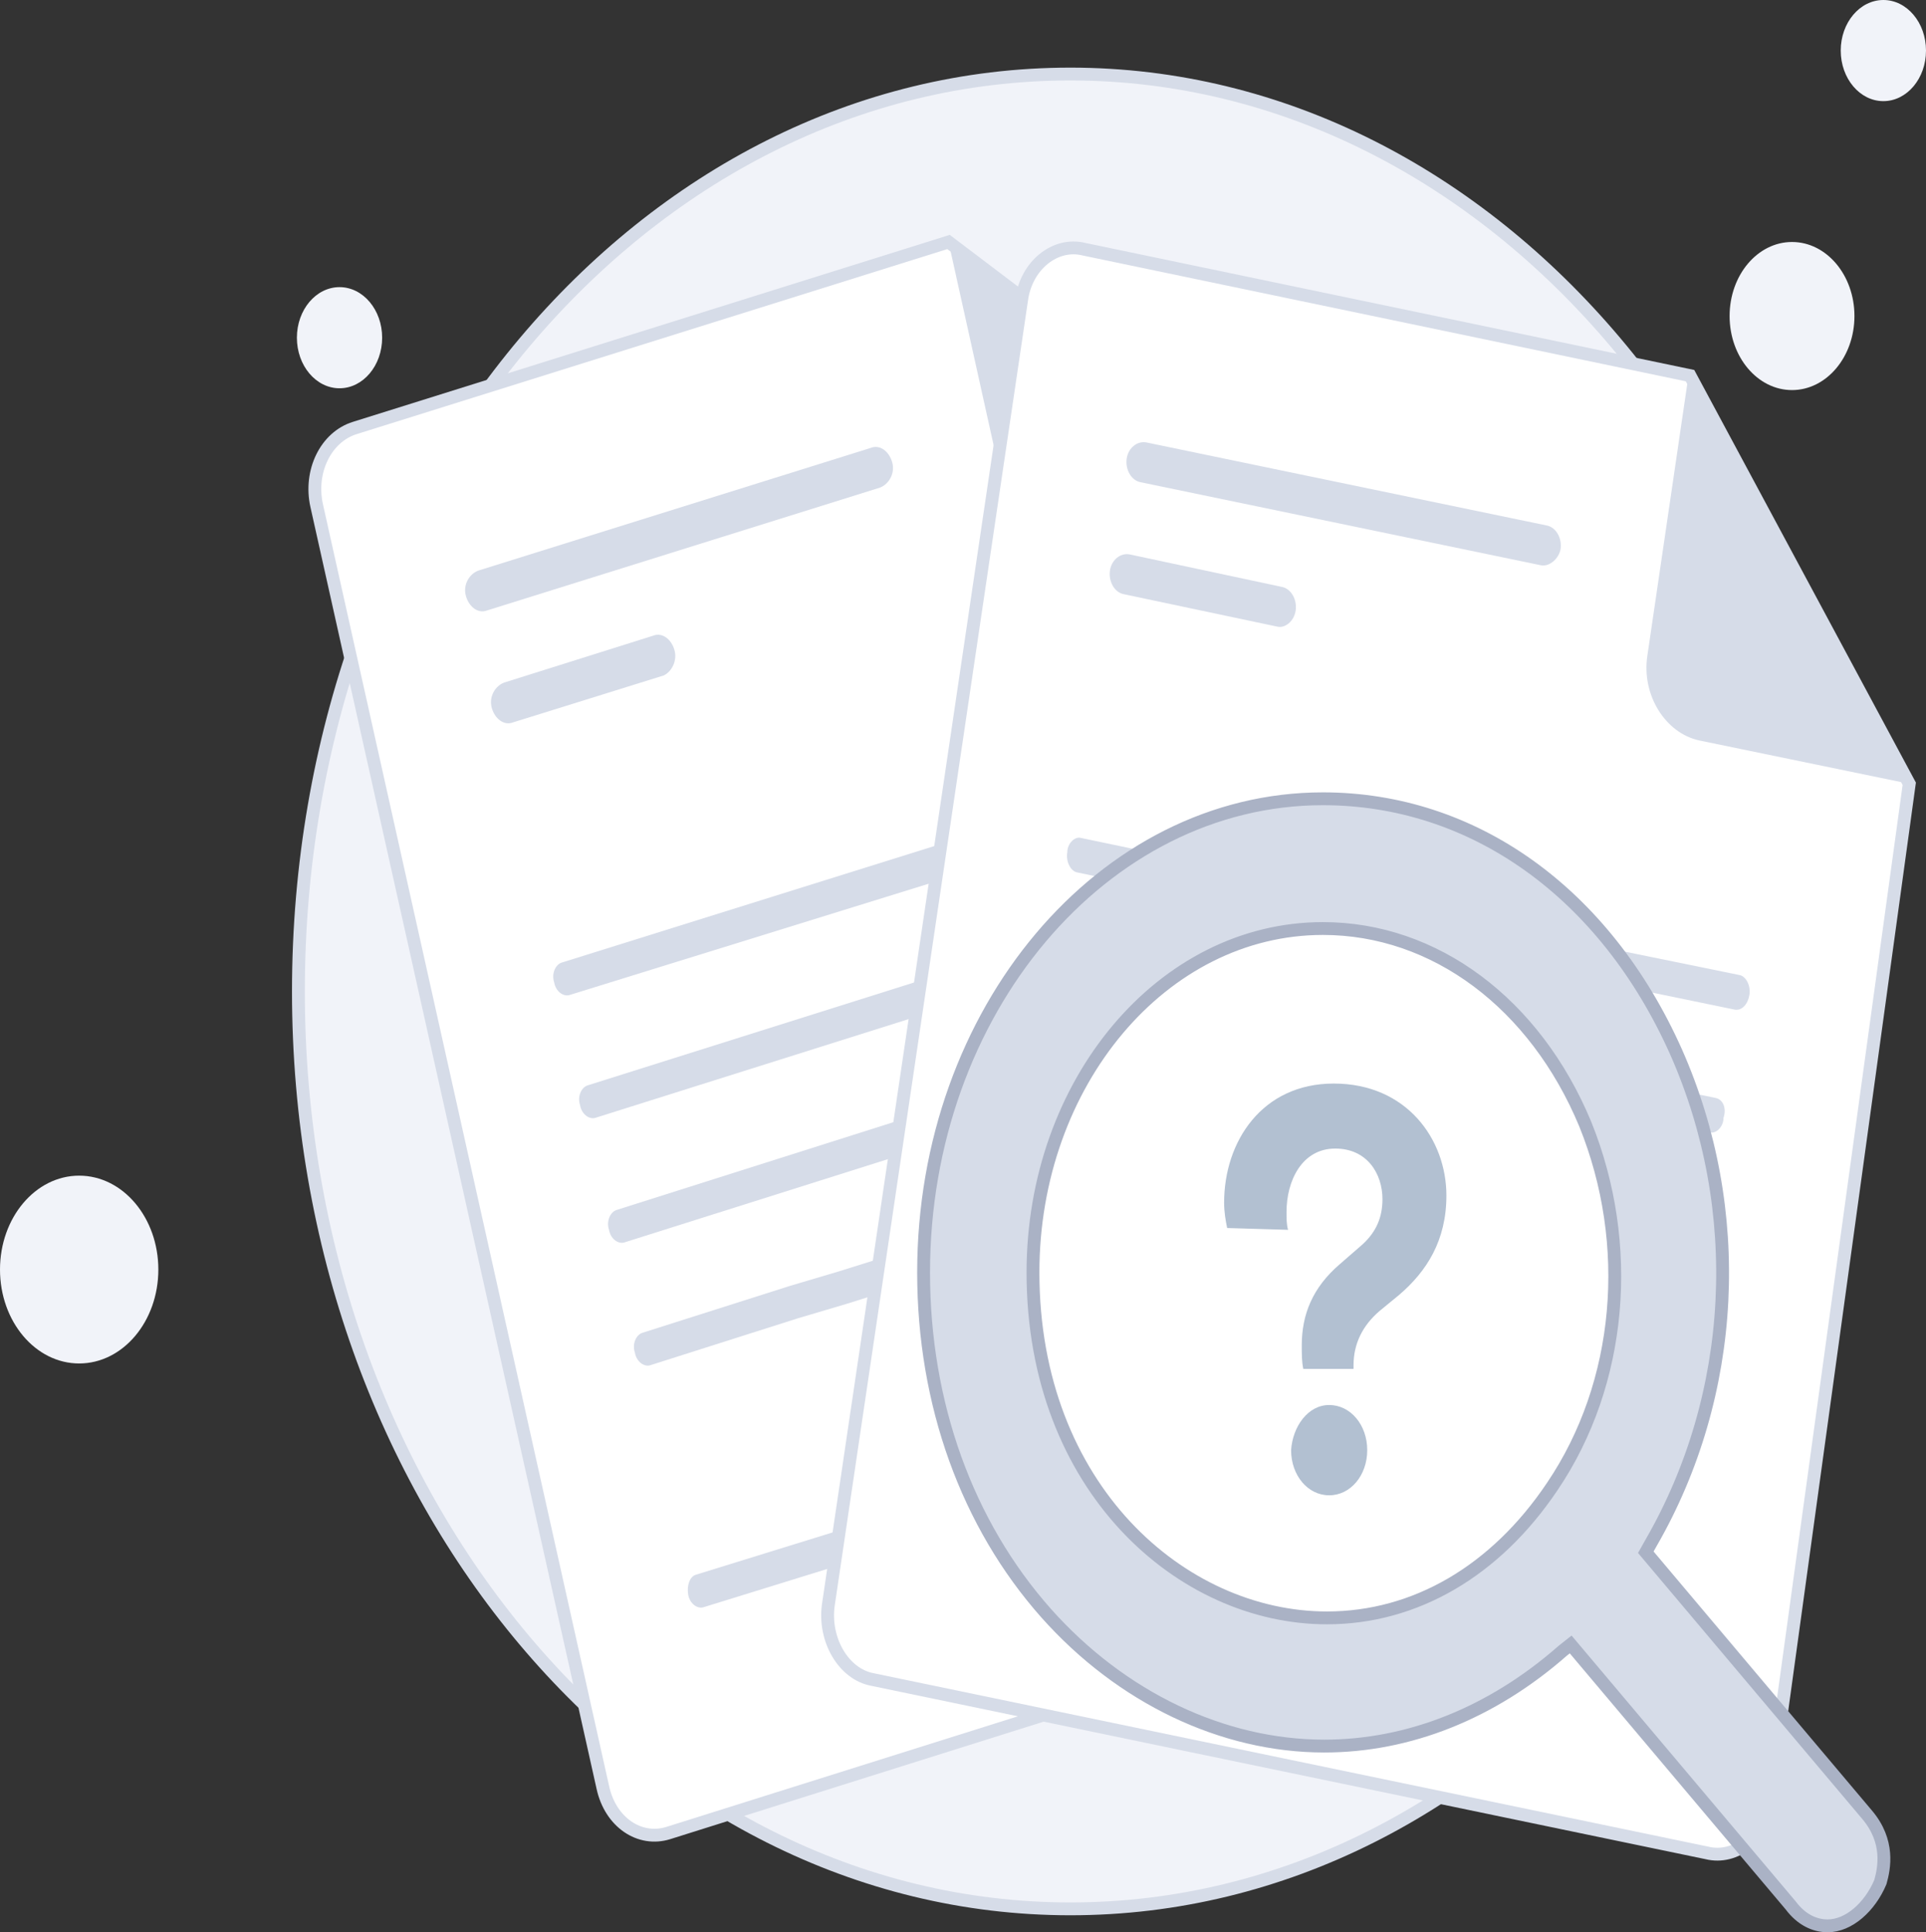 <svg width="300" height="301" viewBox="0 0 300 301" fill="none" xmlns="http://www.w3.org/2000/svg">
<rect x="0" y="0" width="300" height="301" fill="#333333" stroke="none"/>
<path d="M166.72 297.355C233.123 297.355 286.957 233.495 286.957 154.444C286.957 75.394 232.886 11.534 166.72 11.534C100.317 11.534 46.482 75.394 46.482 154.444C46.482 233.495 100.317 297.355 166.72 297.355Z" fill="#F1F3F9" stroke="#D6DCE8" stroke-width="2" stroke-miterlimit="10"/>
<path d="M279.131 60.765C284.501 60.765 288.854 55.601 288.854 49.231C288.854 42.861 284.501 37.697 279.131 37.697C273.761 37.697 269.408 42.861 269.408 49.231C269.408 55.601 273.761 60.765 279.131 60.765Z" fill="#F1F3F9"/>
<path d="M293.36 15.754C297.027 15.754 300 12.227 300 7.877C300 3.527 297.027 0 293.36 0C289.692 0 286.719 3.527 286.719 7.877C286.719 12.227 289.692 15.754 293.36 15.754Z" fill="#F1F3F9"/>
<path d="M52.885 60.484C56.552 60.484 59.525 56.957 59.525 52.607C59.525 48.257 56.552 44.73 52.885 44.73C49.218 44.73 46.245 48.257 46.245 52.607C46.245 56.957 49.218 60.484 52.885 60.484Z" fill="#F1F3F9"/>
<path d="M12.332 212.396C19.143 212.396 24.664 205.847 24.664 197.768C24.664 189.688 19.143 183.139 12.332 183.139C5.521 183.139 0 189.688 0 197.768C0 205.847 5.521 212.396 12.332 212.396Z" fill="#F1F3F9"/>
<path d="M201.582 78.488L237.866 233.214C239.052 238.559 236.444 243.904 231.938 245.311L104.111 285.539C99.605 286.946 95.099 283.852 93.914 278.506L49.329 78.77C48.143 73.424 50.752 68.079 55.257 66.673L147.748 37.697L201.582 78.488Z" fill="white" stroke="#D6DCE8" stroke-width="2" stroke-miterlimit="10"/>
<path d="M199.685 176.387L130.673 198.049L123.084 200.3L100.08 207.614C99.131 207.895 98.42 209.302 98.894 210.708C99.131 212.115 100.317 212.959 101.266 212.678L124.27 205.363L131.859 203.113L200.871 181.451C201.819 181.17 202.531 179.763 202.056 178.357C201.819 176.95 200.633 176.106 199.685 176.387Z" fill="#D6DCE8"/>
<path d="M195.179 157.258L169.566 165.135L160.791 167.948L96.048 188.484C95.1 188.765 94.388 190.172 94.862 191.579C95.1 192.985 96.285 193.829 97.234 193.548L162.214 173.012L170.989 170.198L196.602 162.321C197.55 162.04 198.262 160.634 197.787 159.227C197.313 158.102 196.127 156.976 195.179 157.258Z" fill="#D6DCE8"/>
<path d="M191.384 137.847L184.744 139.816L178.104 141.785L91.542 169.073C90.594 169.355 89.882 170.761 90.356 172.168C90.594 173.574 91.779 174.418 92.728 174.137L179.29 146.849L186.641 144.598L192.57 142.629C193.519 142.348 194.23 140.941 193.756 139.535C193.519 138.409 192.57 137.565 191.384 137.847Z" fill="#D6DCE8"/>
<path d="M151.304 237.434L146.561 238.84C145.613 239.122 144.427 238.278 144.19 236.871C143.953 235.465 144.427 234.058 145.376 233.777L150.119 232.37C151.067 232.089 152.253 232.933 152.49 234.339C152.727 236.027 152.253 237.153 151.304 237.434Z" fill="#D6DCE8"/>
<path d="M136.839 241.935L109.566 250.374C108.618 250.656 107.432 249.812 107.195 248.405C106.958 246.999 107.432 245.592 108.38 245.311L135.653 236.871C136.602 236.59 137.788 237.434 138.025 238.84C138.499 240.247 138.025 241.654 136.839 241.935Z" fill="#D6DCE8"/>
<path d="M188.064 118.436L166.483 125.187L161.265 126.875L87.51 149.943C86.561 150.225 85.85 151.631 86.324 153.038C86.561 154.445 87.747 155.288 88.696 155.007L162.214 132.22L167.431 130.532L188.775 123.781C189.961 123.499 190.435 122.093 190.198 120.405C190.198 119.28 189.012 118.154 188.064 118.436Z" fill="#D6DCE8"/>
<path d="M137.075 75.956L75.889 95.086C74.466 95.649 73.043 94.523 72.569 92.835C72.095 91.148 73.043 89.46 74.466 88.897L135.652 69.767C137.075 69.205 138.498 70.33 138.972 72.018C139.447 73.706 138.498 75.394 137.075 75.956Z" fill="#D6DCE8"/>
<path d="M103.399 105.214L79.921 112.528C78.498 113.091 77.075 111.965 76.601 110.277C76.127 108.589 77.075 106.902 78.498 106.339L101.739 99.025C103.162 98.462 104.585 99.587 105.059 101.275C105.534 102.963 104.585 104.651 103.399 105.214Z" fill="#D6DCE8"/>
<path d="M147.748 37.697L157.234 80.457C158.657 86.365 164.112 90.022 169.092 88.334L201.582 78.488" fill="#D6DCE8"/>
<path d="M297.392 122.093L275.573 280.757C274.862 286.102 270.356 289.759 265.85 288.634L135.889 261.627C131.383 260.783 128.3 255.438 129.012 250.093L159.13 46.699C159.842 41.354 164.348 37.697 168.854 38.822L263.241 58.515L297.392 122.093Z" fill="white" stroke="#D6DCE8" stroke-width="2" stroke-miterlimit="10"/>
<path d="M261.107 210.146L190.909 195.517L183.32 193.829L159.842 189.047C158.893 188.766 157.708 189.891 157.708 191.298C157.47 192.704 158.182 194.111 159.131 194.392L182.609 199.174L190.198 200.862L260.396 215.491C261.344 215.772 262.53 214.647 262.53 213.24C262.767 211.834 262.293 210.427 261.107 210.146Z" fill="#D6DCE8"/>
<path d="M263.954 190.735L237.867 185.39L229.092 183.421L162.926 169.636C161.977 169.355 160.792 170.48 160.792 171.886C160.554 173.293 161.266 174.7 162.214 174.981L228.381 188.766L237.155 190.735L263.242 196.08C264.191 196.361 265.377 195.236 265.377 193.829C265.614 192.423 264.902 191.016 263.954 190.735Z" fill="#D6DCE8"/>
<path d="M267.273 171.042L260.396 169.636L253.519 168.229L165.297 149.943C164.348 149.662 163.163 150.787 163.163 152.194C162.926 153.601 163.637 155.007 164.586 155.289L252.807 173.574L260.396 175.262L266.325 176.388C267.274 176.669 268.459 175.544 268.459 174.137C268.934 172.73 268.459 171.324 267.273 171.042Z" fill="#D6DCE8"/>
<path d="M195.653 241.654L190.91 240.81C189.961 240.528 189.25 239.122 189.487 237.715C189.724 236.309 190.673 235.183 191.621 235.465L196.364 236.309C197.313 236.59 198.024 237.997 197.787 239.403C197.55 241.091 196.602 241.654 195.653 241.654Z" fill="#D6DCE8"/>
<path d="M181.186 238.559L153.439 232.933C152.49 232.651 151.779 231.245 152.016 229.838C152.253 228.432 153.202 227.306 154.151 227.588L181.898 233.214C182.846 233.495 183.558 234.902 183.321 236.308C183.083 237.996 182.135 238.84 181.186 238.559Z" fill="#D6DCE8"/>
<path d="M271.068 151.913L249.012 147.411L243.558 146.286L168.38 130.532C167.431 130.251 166.245 131.376 166.245 132.783C166.008 134.189 166.719 135.596 167.668 135.877L242.846 151.631L248.301 152.757L270.119 157.258C271.305 157.539 272.253 156.414 272.49 155.007C272.728 153.601 272.016 152.194 271.068 151.913Z" fill="#D6DCE8"/>
<path d="M240.001 88.053L177.629 75.112C176.206 74.831 175.258 73.143 175.495 71.455C175.732 69.767 177.155 68.642 178.578 68.924L240.949 81.864C242.372 82.145 243.321 83.833 243.084 85.521C242.847 86.928 241.424 88.335 240.001 88.053Z" fill="#D6DCE8"/>
<path d="M198.973 97.618L175.021 92.554C173.598 92.273 172.649 90.585 172.886 88.897C173.124 87.209 174.546 86.084 175.969 86.365L199.685 91.429C201.108 91.71 202.056 93.398 201.819 95.086C201.582 96.774 200.159 97.899 198.973 97.618Z" fill="#D6DCE8"/>
<path d="M263.005 58.515L256.602 102.119C255.653 108.308 259.448 114.216 264.665 115.341L297.392 122.093" fill="#D6DCE8"/>
<path d="M207.985 265.847C237.192 265.847 260.87 237.76 260.87 203.113C260.87 168.466 237.192 140.379 207.985 140.379C178.777 140.379 155.099 168.466 155.099 203.113C155.099 237.76 178.777 265.847 207.985 265.847Z" fill="white"/>
<path d="M284.683 300C282.63 300 280.577 299.026 278.935 296.834L244.654 256.169L243.422 257.143C232.337 266.883 219.404 271.997 206.267 271.997C190.46 271.997 174.654 264.448 162.953 251.298C150.636 237.419 143.862 218.668 143.862 198.214C143.862 157.548 171.78 124.431 206.061 124.431C229.463 124.431 249.991 139.041 261.076 163.879C271.956 188.474 270.519 217.207 257.176 240.341L256.355 241.802L290.841 282.711C294.331 286.851 293.51 290.99 292.894 293.182C291.252 297.078 287.967 300 284.683 300ZM206.061 144.642C181.017 144.642 160.9 168.749 160.9 198.214C160.9 231.818 184.096 252.029 206.677 252.029C220.431 252.029 232.953 244.724 241.78 231.574C252.66 215.503 254.507 193.831 246.912 175.081C239.111 156.331 223.51 144.642 206.061 144.642Z" fill="#D6DCE8" stroke="#AAB2C5" stroke-width="2" stroke-miterlimit="10"/>
<path d="M203.004 213.24C202.767 212.115 202.767 210.99 202.767 209.583C202.767 204.801 204.427 200.581 208.696 196.924L212.253 193.829C214.387 191.86 215.336 189.609 215.336 186.796C215.336 182.858 212.964 178.919 207.984 178.919C202.767 178.919 200.395 183.983 200.395 188.765C200.395 189.891 200.395 190.735 200.632 191.579L191.146 191.297C190.909 190.172 190.672 188.765 190.672 187.359C190.672 177.794 196.601 168.792 207.747 168.792C219.13 168.792 225.296 177.513 225.296 186.234C225.296 193.267 222.213 198.049 217.945 201.706L214.862 204.238C212.253 206.489 210.83 209.302 210.83 212.678V213.24H203.004ZM207.036 218.867C210.356 218.867 212.964 221.961 212.964 225.9C212.964 229.838 210.356 232.933 207.036 232.933C203.715 232.933 201.107 229.838 201.107 225.9C201.344 222.242 203.715 218.867 207.036 218.867Z" fill="#B2C0D1"/>
</svg>
